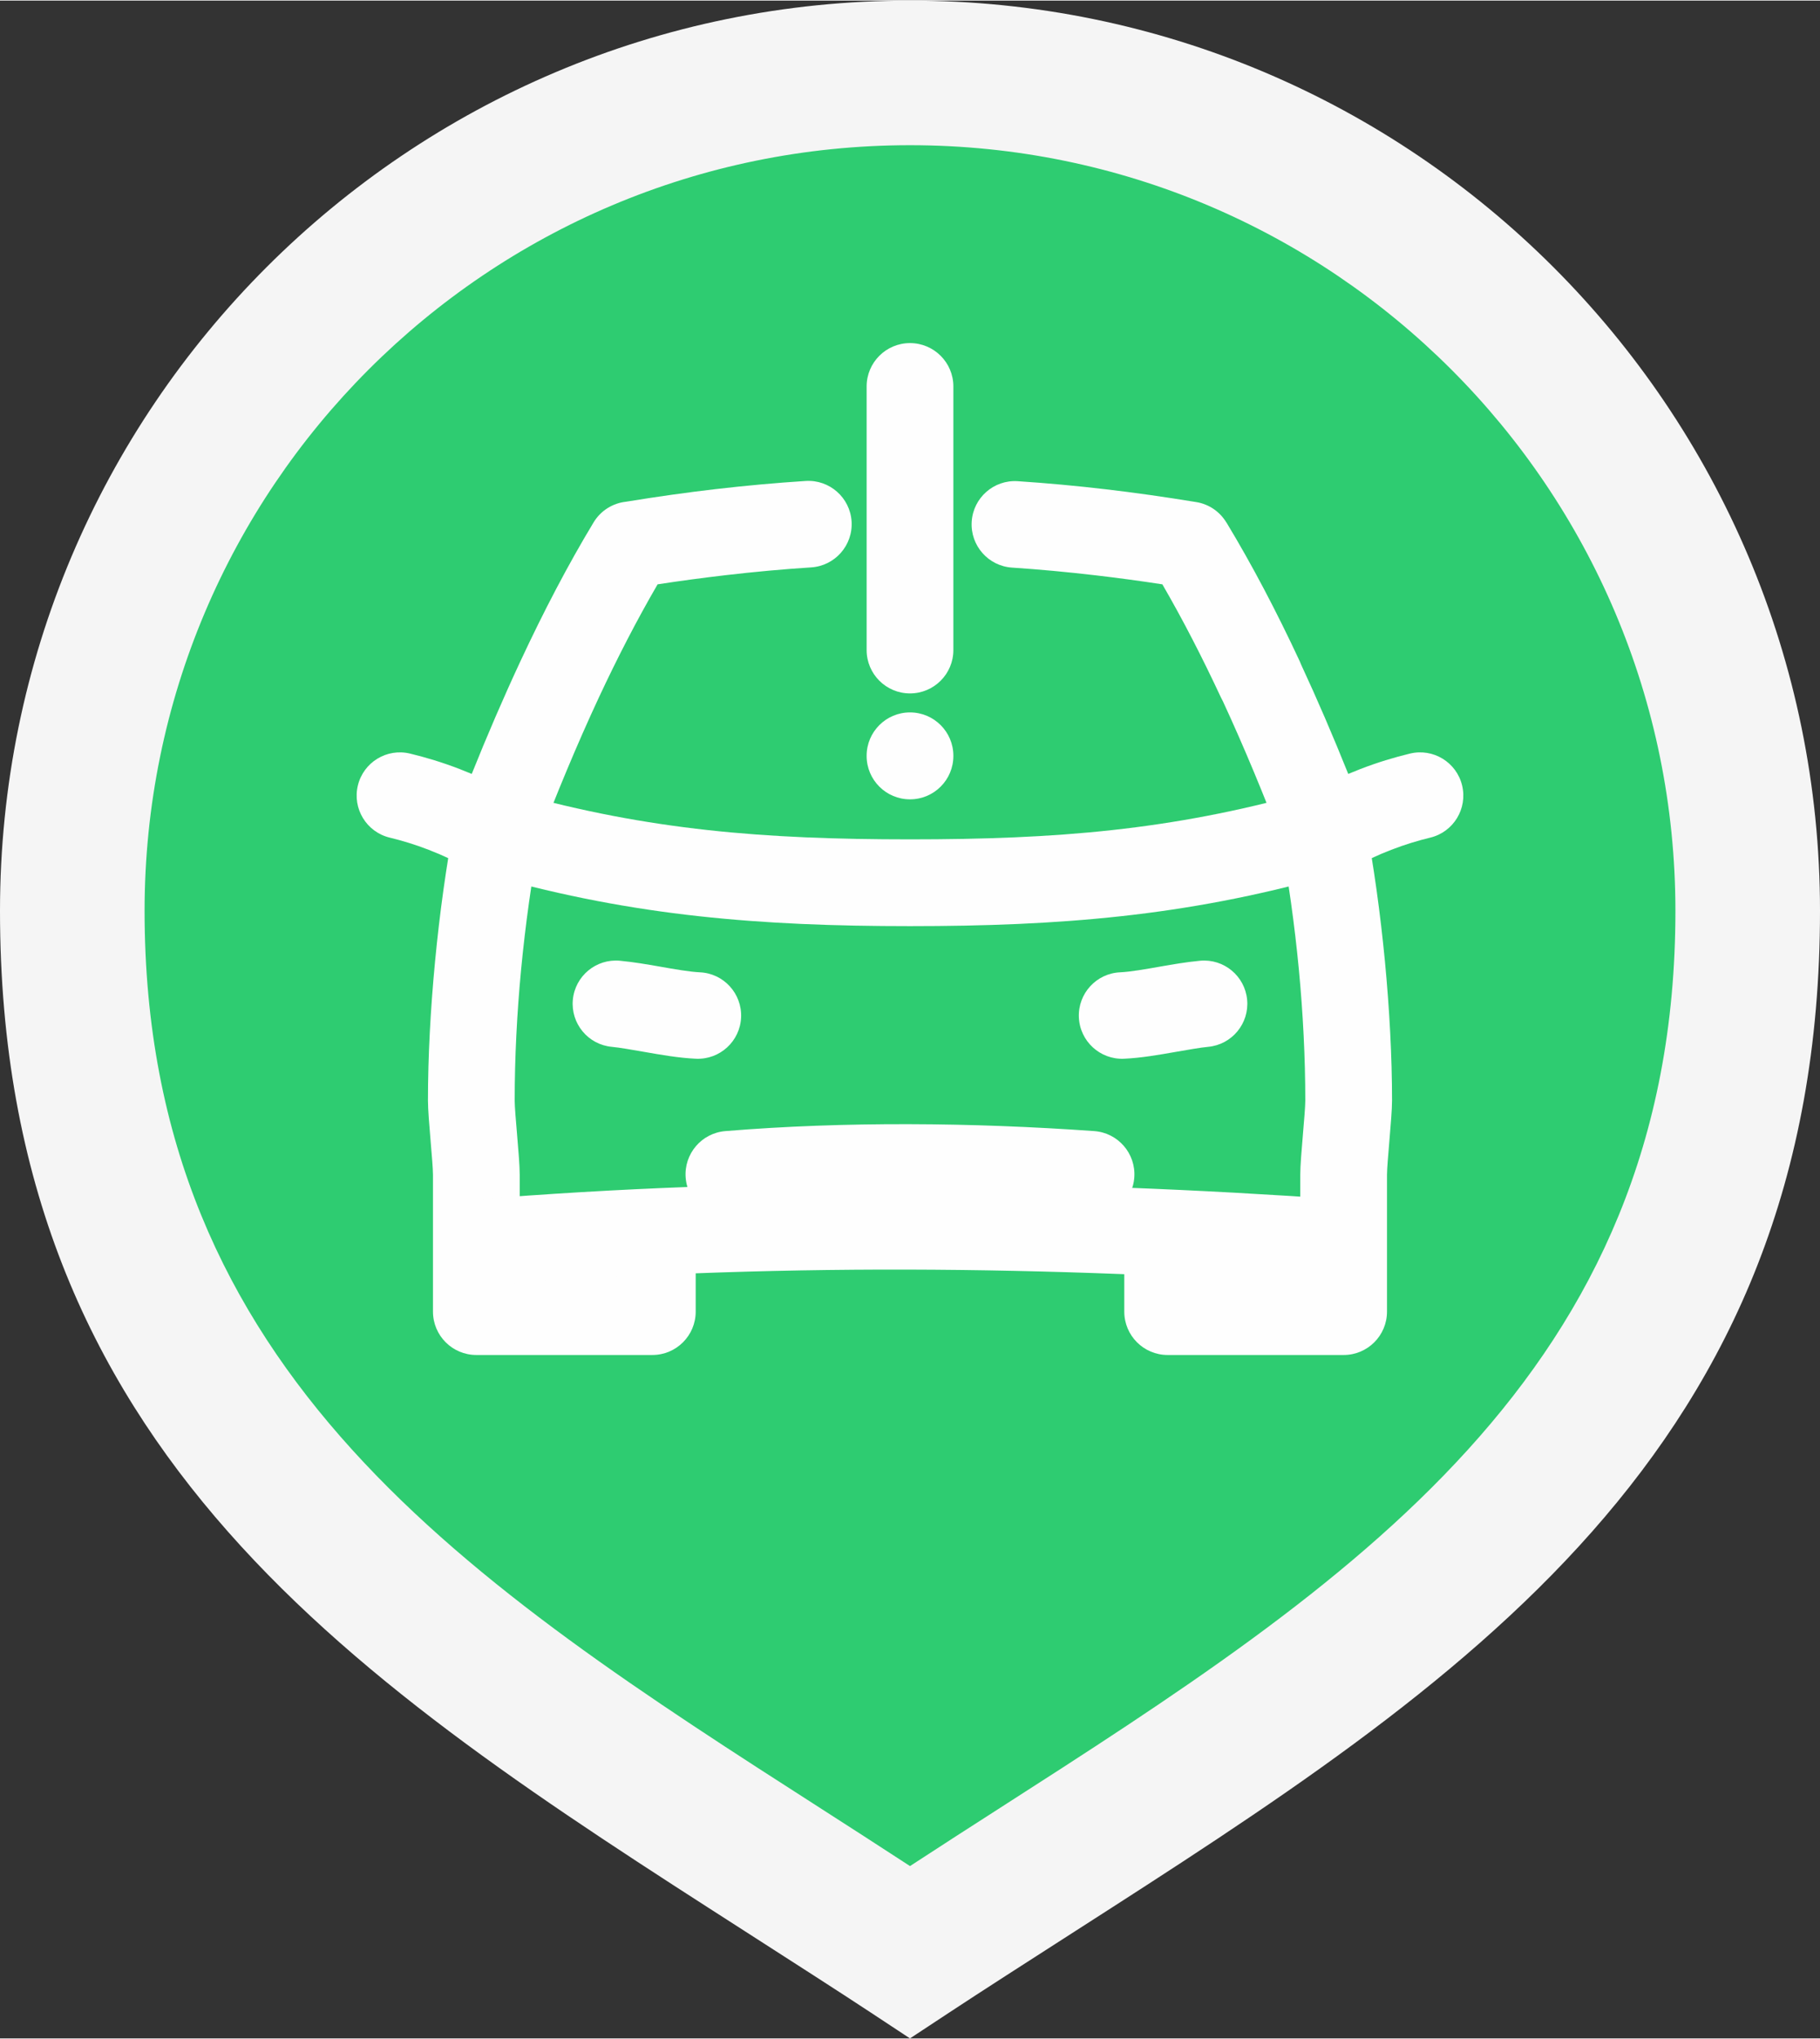 <?xml version="1.0" encoding="UTF-8"?>
<!DOCTYPE svg PUBLIC "-//W3C//DTD SVG 1.1//EN" "http://www.w3.org/Graphics/SVG/1.1/DTD/svg11.dtd">
<!-- Creator: CorelDRAW X8 -->
<svg xmlns="http://www.w3.org/2000/svg" xml:space="preserve" width="425px" height="476px" version="1.1" shape-rendering="geometricPrecision" text-rendering="geometricPrecision" image-rendering="optimizeQuality" fill-rule="evenodd" clip-rule="evenodd"
viewBox="0 0 91476 102395"
 xmlns:xlink="http://www.w3.org/1999/xlink">
 <rect x="0" y="0" width="91476" height="102395" fill="#333333" stroke="none"/>
 <defs>
   <clipPath id="id0">
    <path d="M45737 7668l1 0c19231,0 34964,15734 34964,34964l0 1c0,19231 -15733,34964 -34964,34964l-1 0c-19230,0 -34964,-15733 -34964,-34964l0 -1c0,-19230 15734,-34964 34964,-34964z"/>
   </clipPath>
 </defs>
 <g id="Слой_x0020_1">
  <path fill="#2ECC71" d="M45738 3633c-23254,0 -42105,18851 -42105,42105 0,28160 21440,38698 42105,52324 20664,-13626 42104,-24164 42104,-52324 0,-23254 -18850,-42105 -42104,-42105z"/>
  <path fill="whitesmoke" fill-rule="nonzero" d="M45738 7267c-10625,0 -20243,4306 -27204,11267 -6961,6961 -11267,16580 -11267,27204 0,23296 16460,33857 34074,45157 1353,869 2711,1740 4397,2840 1681,-1098 3046,-1973 4397,-2840 17613,-11300 34074,-21861 34074,-45157 0,-10624 -4306,-20243 -11268,-27204 -6961,-6961 -16579,-11267 -27203,-11267zm-32341 6130c8276,-8277 19711,-13397 32341,-13397 12629,0 24064,5120 32341,13397 8277,8276 13397,19711 13397,32341 0,27250 -18079,38849 -37424,51260 -2376,1524 -4760,3054 -6327,4087l-1988 1310 -1986 -1310c-1552,-1023 -3953,-2563 -6327,-4087 -19346,-12411 -37424,-24010 -37424,-51260 0,-12630 5120,-24065 13397,-32341z"/>
  <g>
  </g>
  <g clip-path="url(#id0)">
   <g>
    <path fill="#FEFEFE" fill-rule="nonzero" d="M30607 62254c0,-1203 977,-2179 2180,-2179 1204,0 2180,976 2180,2179l0 3621c0,1204 -976,2180 -2180,2180l-8845 0c-1204,0 -2180,-976 -2180,-2180l0 -6872c0,-300 -59,-994 -118,-1689 -67,-793 -134,-1587 -134,-2045 0,-2180 125,-4562 356,-6982 231,-2426 567,-4833 985,-7055 221,-1181 1357,-1959 2537,-1738 1181,221 1959,1358 1738,2538 -401,2126 -719,4399 -935,6664 -208,2188 -322,4427 -322,6573 0,298 59,994 118,1688 67,793 135,1588 135,2046l0 4693 4485 0 0 -1442z"/>
    <path fill="#FEFEFE" fill-rule="nonzero" d="M67605 60250c1199,84 2103,1126 2018,2325 -84,1199 -1125,2102 -2324,2018 -7349,-520 -14589,-813 -21715,-829 -7127,-15 -14253,245 -21390,829 -1200,94 -2248,-802 -2342,-2001 -94,-1199 802,-2248 2001,-2342 7143,-585 14388,-845 21731,-829 7345,16 14680,309 22021,829z"/>
    <path fill="#FEFEFE" fill-rule="nonzero" d="M64350 42032c-221,-1180 556,-2317 1737,-2538 1180,-221 2316,557 2537,1738 419,2222 754,4629 986,7055 230,2420 356,4802 356,6982 0,457 -68,1252 -135,2045 -58,695 -118,1390 -118,1689l0 6872c0,1204 -976,2180 -2180,2180l-8845 0c-1204,0 -2180,-976 -2180,-2180l0 -3621c0,-1203 976,-2179 2180,-2179 1204,0 2180,976 2180,2179l0 1442 4485 0 0 -4693c0,-459 68,-1252 135,-2046 59,-694 118,-1389 118,-1688 0,-2146 -114,-4385 -322,-6573 -216,-2265 -534,-4538 -934,-6664z"/>
    <path fill="#FEFEFE" fill-rule="nonzero" d="M19588 42059c-1166,-282 -1883,-1456 -1601,-2622 282,-1167 1456,-1883 2623,-1601 794,192 1621,440 2506,782 195,76 393,156 594,241 778,-1939 1593,-3831 2450,-5669 1179,-2527 2401,-4863 3674,-6969 365,-606 979,-970 1633,-1041 1566,-255 3068,-467 4513,-634 1505,-175 3007,-311 4514,-408 1199,-75 2232,836 2308,2035 75,1199 -837,2233 -2036,2308 -1398,89 -2827,220 -4292,390 -1150,134 -2289,287 -3422,461 -1040,1789 -2023,3694 -2958,5698 -1084,2324 -2142,4870 -3179,7593l-4 -2c-37,96 -81,191 -132,283 -583,1049 -1906,1426 -2955,843 -823,-456 -1574,-804 -2275,-1075 -693,-268 -1340,-463 -1961,-613zm31286 -13567c-1199,-75 -2110,-1109 -2035,-2308 75,-1199 1108,-2110 2307,-2035 1484,98 2959,234 4434,407 1454,170 2967,385 4546,643 655,107 1194,496 1512,1024l3 -2c1299,2148 2523,4482 3682,6969 26,55 49,111 70,168 829,1785 1618,3621 2372,5501 201,-85 399,-165 595,-241 884,-342 1712,-590 2506,-782 1166,-282 2340,434 2622,1601 282,1166 -435,2340 -1601,2622 -621,150 -1268,345 -1961,613 -665,257 -1376,584 -2151,1007 -125,80 -260,149 -405,204 -1124,428 -2382,-136 -2810,-1260 -1012,-2660 -2046,-5152 -3104,-7433 -30,-52 -58,-105 -83,-160 -948,-2032 -1930,-3939 -2951,-5698 -1103,-169 -2214,-320 -3335,-451 -1441,-168 -2843,-299 -4213,-389z"/>
    <path fill="#FEFEFE" fill-rule="nonzero" d="M25912 39811c3343,934 6468,1518 9657,1868 3186,351 6488,467 10169,467 3681,0 6982,-116 10168,-467 3189,-350 6314,-934 9657,-1868l1159 4190c-3589,1002 -6940,1629 -10356,2004 -3419,376 -6854,501 -10628,501 -3774,0 -7210,-125 -10629,-501 -3416,-375 -6767,-1002 -10355,-2004l1158 -4190z"/>
    <path fill="#FEFEFE" fill-rule="nonzero" d="M30750 52571c-1194,-112 -2071,-1173 -1958,-2367 113,-1194 1173,-2071 2367,-1959 713,68 1347,180 1987,291 753,133 1518,267 2025,290 1199,51 2129,1066 2078,2265 -52,1199 -1066,2129 -2265,2078 -871,-40 -1736,-192 -2587,-341 -630,-110 -1254,-220 -1647,-257zm29566 -4326c1194,-112 2254,765 2367,1959 113,1194 -764,2255 -1958,2367 -393,37 -1016,147 -1647,257 -851,149 -1716,301 -2587,341 -1199,51 -2213,-879 -2265,-2078 -51,-1199 879,-2214 2078,-2265 507,-23 1272,-157 2025,-290 640,-111 1275,-223 1987,-291z"/>
    <path fill="#FEFEFE" fill-rule="nonzero" d="M54994 56804c1199,85 2102,1126 2018,2325 -85,1199 -1126,2103 -2325,2018 -3082,-218 -6090,-340 -9014,-347 -2925,-7 -5878,103 -8868,347 -1199,94 -2248,-802 -2342,-2001 -93,-1199 803,-2248 2002,-2342 2996,-245 6068,-354 9208,-347 3142,7 6245,130 9321,347z"/>
    <path fill="#FEFEFE" fill-rule="nonzero" d="M43558 19390c0,-1204 976,-2180 2180,-2180 1203,0 2180,976 2180,2180l0 13243c0,1204 -977,2180 -2180,2180 -1204,0 -2180,-976 -2180,-2180l0 -13243z"/>
    <path fill="#FEFEFE" fill-rule="nonzero" d="M43558 37947c0,-1204 976,-2180 2180,-2180 1204,0 2180,976 2180,2180l0 8c0,1204 -976,2180 -2180,2180 -1204,0 -2180,-976 -2180,-2180l0 -8z"/>
   </g>
  </g>
  <path fill="none" d="M45737 7668l1 0c19231,0 34964,15734 34964,34964l0 1c0,19231 -15733,34964 -34964,34964l-1 0c-19230,0 -34964,-15733 -34964,-34964l0 -1c0,-19230 15734,-34964 34964,-34964z"/>
 </g>
</svg>
